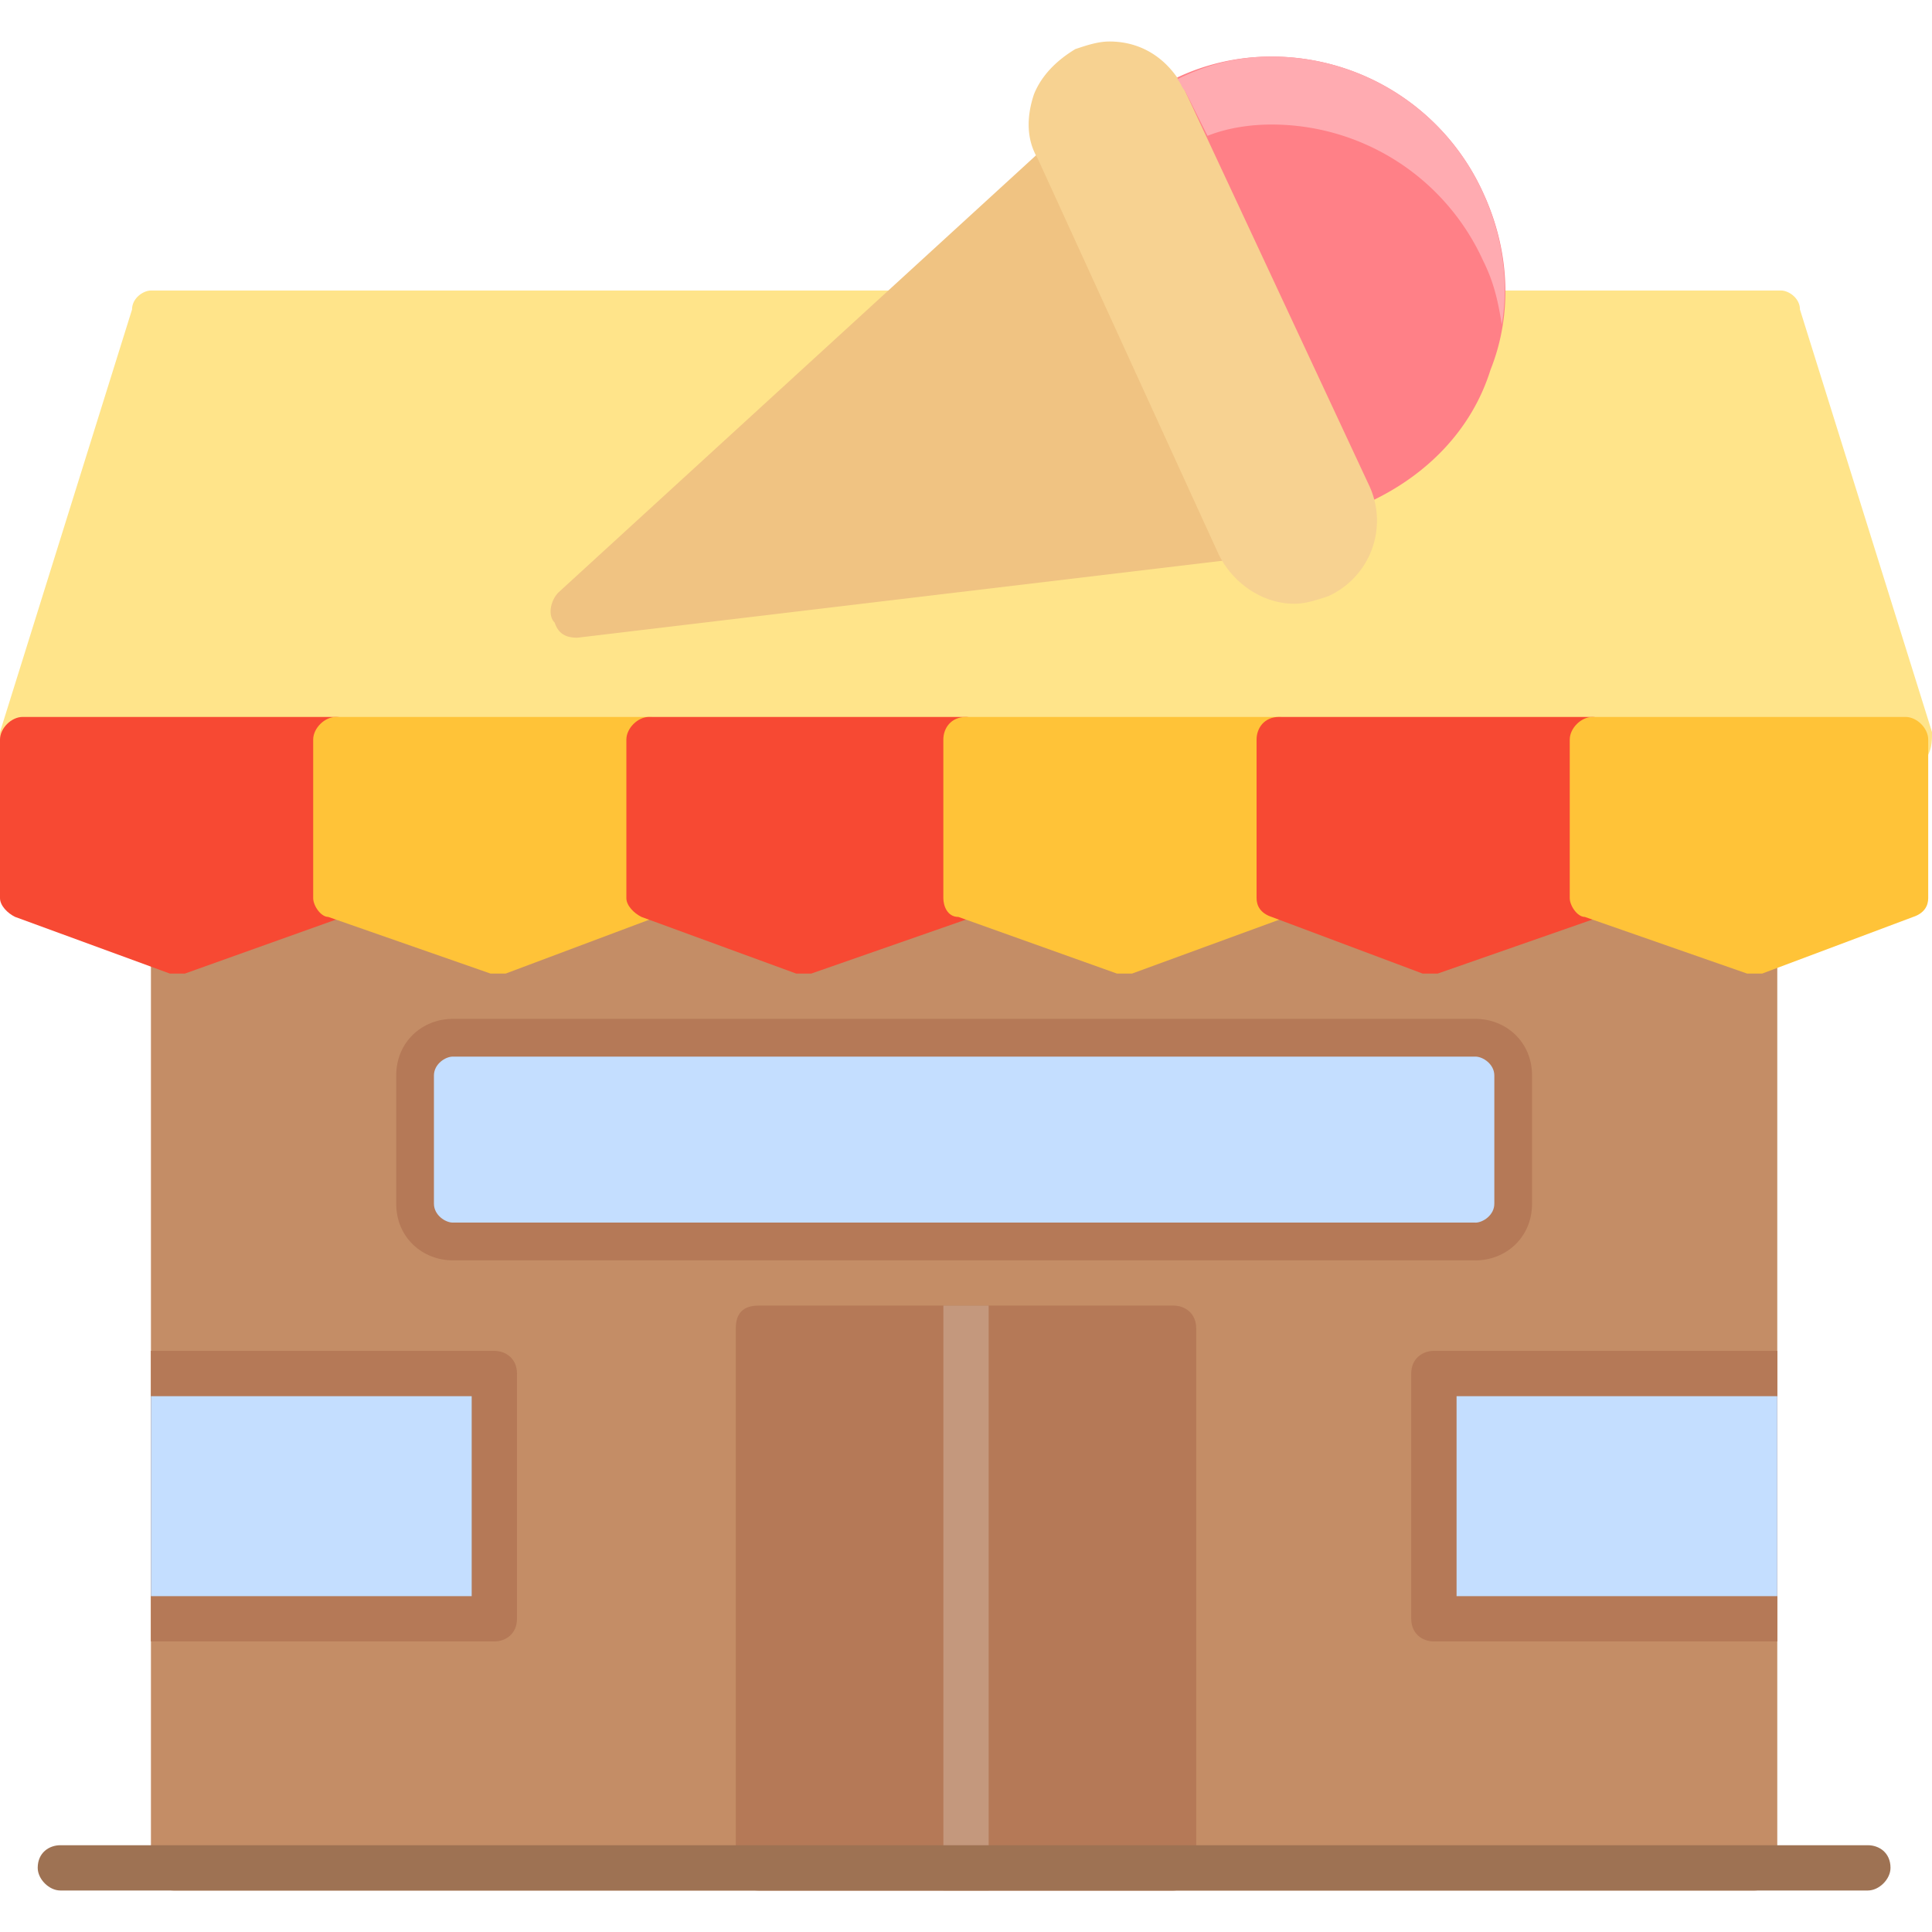 <svg xmlns="http://www.w3.org/2000/svg" viewBox="0 0 1024 1024" width="200" height="200"><path d="M930.005 1002.005H91.989c-5.973 0-11.989-5.995-11.989-12.011V504c0-5.995 5.995-12.011 12.011-12.011 3.989 0 0-43.989 1.984-40l492.011-49.984 24 9.984 323.989 54.016c2.005-4.011-9.984 25.984-3.989 25.984s11.989 6.016 11.989 12.011v485.995c0 6.016-5.995 12.011-11.989 12.011z" fill="#C48D66" /><path d="M941.995 716.011v153.984h-181.995c-5.995 0-12.011-3.989-12.011-11.989v-130.005c0-8 6.016-12.011 12.011-12.011h181.995z" fill="#C48D66" /><path d="M941.995 716.011v153.984h-181.995c-5.995 0-12.011-3.989-12.011-11.989v-130.005c0-8 6.016-12.011 12.011-12.011h181.995z" fill="#B57957" /><path d="M941.995 740.011v105.984h-169.984v-105.984h169.984z" fill="#C4DEFF" /><path d="M1012.011 404.011H11.989a15.275 15.275 0 0 1-9.984-4.011C0 396.011 0 392 0 388.011l69.995-224c0-6.016 5.995-10.027 10.005-10.027h864c4.011 0 10.005 4.011 10.005 10.027L1024 388.011c0 3.989 0 8-2.005 11.989a15.275 15.275 0 0 1-9.984 4.011z" fill="#FFE48A" /><path d="M93.995 516.011H90.027L8 485.973C3.989 484.011 0 480 0 476.011v-84.011c0-5.995 5.995-12.011 12.011-12.011h165.973c8.021 0 12.011 6.016 12.011 12.011v84.011c0 3.989-2.005 9.984-8 9.984l-83.989 30.016h-4.011z" fill="#F74933" /><path d="M264 516.011h-4.011l-85.973-30.016c-4.011 0-8.021-5.995-8.021-9.984v-84.011c0-5.995 6.016-12.011 12.011-12.011h165.995c8 0 12.011 6.016 12.011 12.011v84.011c0 3.989-2.005 8-8 9.984l-80 30.016h-4.011z" fill="#FFC338" /><path d="M426.005 516.011h-4.011l-81.984-30.016c-4.011-1.984-8.021-5.995-8.021-9.984v-84.011c0-5.995 6.016-12.011 12.011-12.011H512c5.995 0 12.011 6.016 12.011 12.011v84.011c0 3.989-4.011 9.984-8 9.984l-86.016 30.016h-3.989z" fill="#F74933" /><path d="M596.011 516.011h-4.011l-84.011-30.016c-5.973 0-8-5.995-8-9.984v-84.011c0-5.995 4.011-12.011 12.011-12.011h165.995c6.016 0 12.011 6.016 12.011 12.011v84.011c0 3.989-4.011 8-8 9.984l-82.005 30.016h-4.011z" fill="#FFC338" /><path d="M757.995 516.011h-3.989l-80-30.016c-6.016-1.984-8-5.995-8-9.984v-84.011c0-5.995 3.989-12.011 11.989-12.011h166.016c5.973 0 11.989 6.016 11.989 12.011v84.011c0 3.989-4.011 9.984-8 9.984l-85.995 30.016h-4.011z" fill="#F74933" /><path d="M930.005 516.011h-4.011l-85.995-30.016c-4.011 0-8-5.995-8-9.984v-84.011c0-5.995 5.995-12.011 12.011-12.011h165.973c6.016 0 12.011 6.016 12.011 12.011v84.011c0 3.989-1.984 8-8 9.984l-80 30.016h-3.989z" fill="#FFC338" /><path d="M621.995 1002.005H402.005c-8 0-12.011-6.016-12.011-12.011V704c0-8 4.011-12.011 12.011-12.011h219.989c5.995 0 12.011 4.011 12.011 12.011v285.995c0 6.016-6.016 12.011-12.011 12.011z" fill="#B57957" /><path d="M524.011 1002.005h-24V691.989h24V1002.027z" fill="#C4987D" /><path d="M781.995 668.011H240c-16 0-29.995-12.011-29.995-30.016V570.027c0-18.005 13.995-30.016 29.995-30.016h541.995c16 0 30.016 12.011 30.016 30.016v67.989c0 18.005-14.016 30.016-30.016 30.016z" fill="#B57957" /><path d="M781.995 648H240c-4.011 0-10.005-4.011-10.005-10.005V570.027c0-6.016 5.995-10.005 10.005-10.005h541.995c4.011 0 10.027 4.011 10.027 10.005v67.989c0 6.016-6.016 10.005-10.027 10.005z" fill="#C4DEFF" /><path d="M989.995 1002.005H32c-5.995 0-12.011-6.016-12.011-12.011 0-8 6.016-11.989 12.011-11.989h957.995c6.016 0 12.011 3.989 12.011 11.989 0 6.016-6.016 12.011-12.011 12.011z" fill="#9E7253" /><path d="M80 716.011v153.984h181.995c5.995 0 12.011-3.989 12.011-11.989v-130.005c0-8-5.995-12.011-12.011-12.011H80z" fill="#C48D66" /><path d="M80 716.011v153.984h181.995c5.995 0 12.011-3.989 12.011-11.989v-130.005c0-8-5.995-12.011-12.011-12.011H80z" fill="#B57957" /><path d="M80 740.011v105.984h170.005v-105.984H80z" fill="#C4DEFF" /><path d="M306.005 338.005c-5.995 0-10.005-2.005-12.011-8-3.989-4.011-1.984-12.011 2.005-16L556.011 76.011c1.984-2.005 8-4.011 11.989-4.011A15.616 15.616 0 0 1 576 80l92.011 196.011a12.757 12.757 0 0 1 0 11.989c-4.011 4.011-6.016 5.995-10.027 8l-352 42.005z" fill="#F0C382" /><path d="M709.995 272c-3.989 0-8-4.011-11.989-8L605.995 64c-2.005-5.995 0-13.995 5.995-16 4.011-2.005 6.016-4.011 10.027-5.995a116.693 116.693 0 0 1 51.989-12.011 123.093 123.093 0 0 1 112 72c13.995 30.016 16 64 3.989 94.016-9.984 32-33.984 55.979-64 69.973-3.989 2.005-5.995 4.011-9.984 4.011-2.005 2.005-4.011 2.005-6.016 2.005z" fill="#FF8087" /><path d="M685.995 320c-16 0-32-10.005-40-26.005l-96-210.005c-5.995-9.984-5.995-21.973-1.984-33.984 3.989-10.005 11.989-18.005 21.973-24 6.016-2.005 12.011-4.011 18.027-4.011 17.984 0 32 10.005 40 26.005l97.984 210.005A43.947 43.947 0 0 1 704 315.989c-5.995 2.005-11.989 4.011-18.005 4.011z" fill="#F7D291" /><path d="M786.005 101.995a123.093 123.093 0 0 0-112-72c-18.005 0-34.005 4.011-50.005 12.011 2.005 1.984 2.005 3.989 4.011 5.995L640 72c10.005-4.011 21.995-5.995 34.005-5.995a123.093 123.093 0 0 1 112 72c5.995 11.989 8 21.995 9.984 33.984 4.011-23.979 0-48-9.984-69.973z" fill="#FFABB1" /></svg>